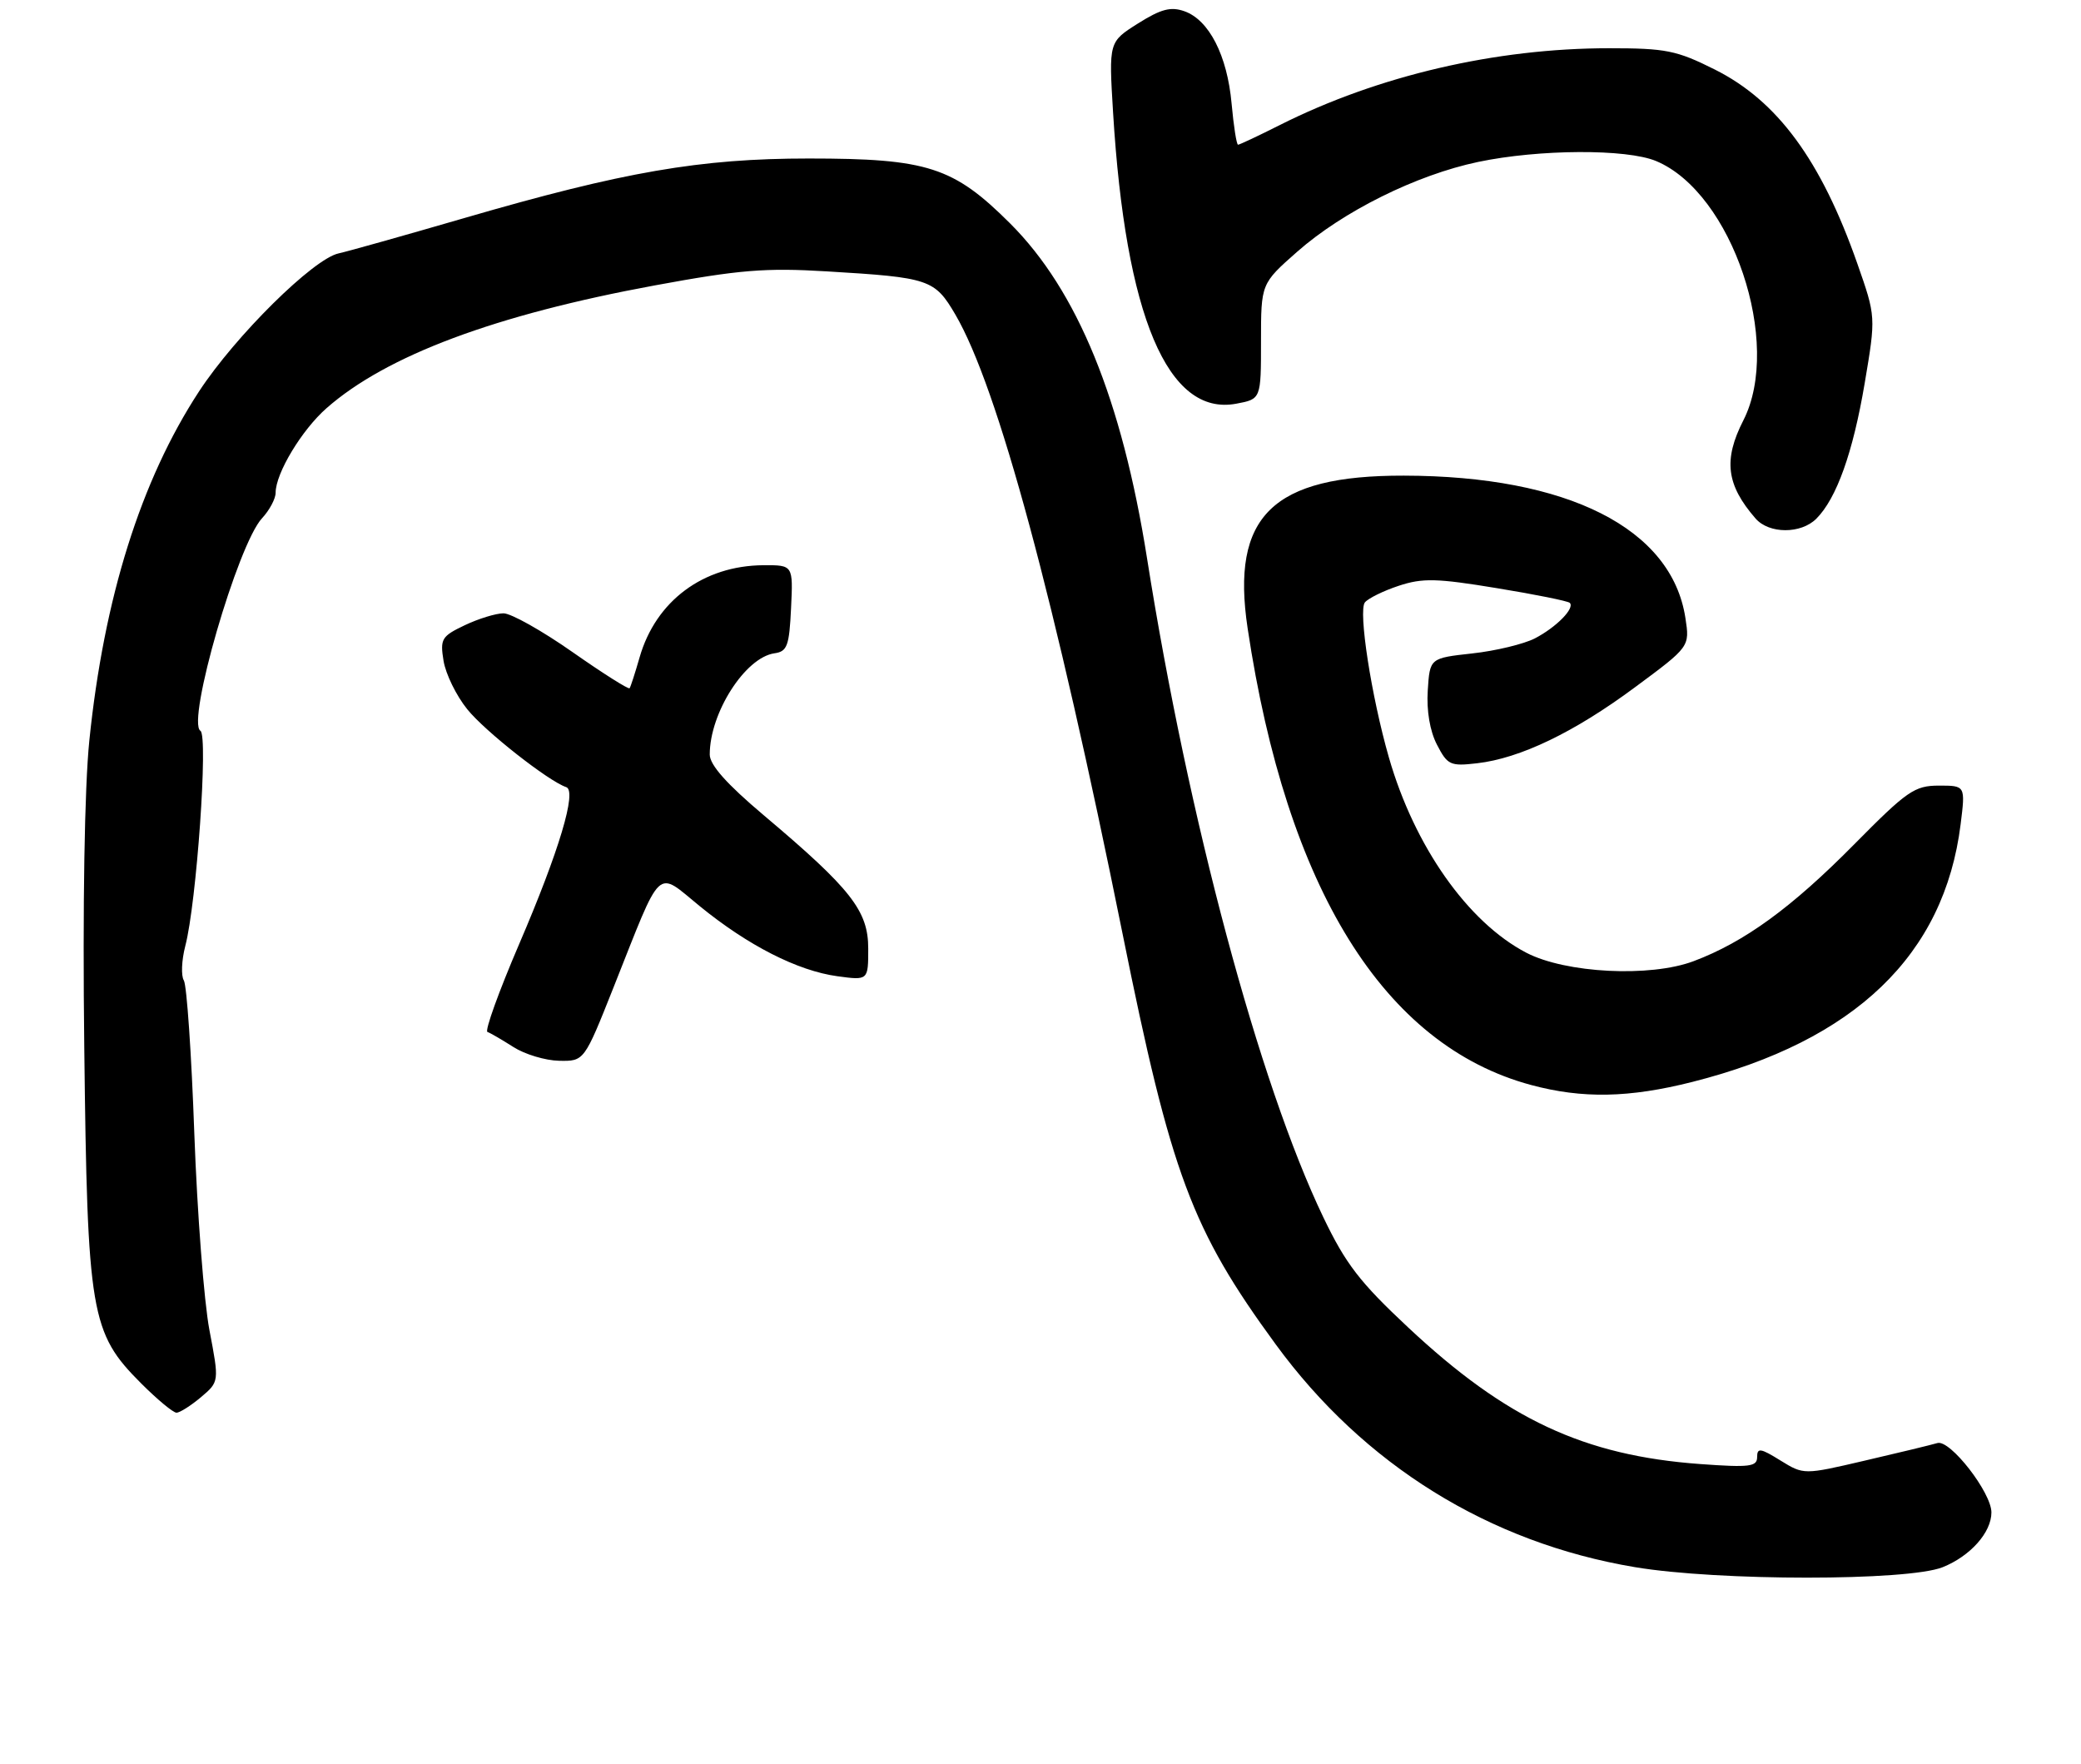 <?xml version="1.0" encoding="UTF-8" standalone="no"?>
<!DOCTYPE svg PUBLIC "-//W3C//DTD SVG 1.1//EN" "http://www.w3.org/Graphics/SVG/1.1/DTD/svg11.dtd" >
<svg xmlns="http://www.w3.org/2000/svg" xmlns:xlink="http://www.w3.org/1999/xlink" version="1.1" viewBox="0 0 302 256">
 <g >
 <path fill="currentColor"
d=" M 281.92 227.42 C 285.94 225.81 289.00 222.37 289.00 219.47 C 289.00 216.58 283.00 208.87 281.17 209.40 C 280.25 209.67 275.51 210.82 270.63 211.95 C 261.77 214.02 261.77 214.02 258.38 211.93 C 255.48 210.13 255.00 210.06 255.00 211.44 C 255.00 212.83 253.91 212.97 246.75 212.45 C 229.87 211.22 218.60 205.96 204.36 192.63 C 197.35 186.08 195.29 183.41 192.04 176.63 C 182.71 157.18 172.43 118.78 166.46 81.01 C 162.81 57.96 156.35 42.16 146.59 32.42 C 138.37 24.22 134.60 23.00 117.37 23.00 C 101.61 23.00 90.49 24.92 67.39 31.64 C 58.65 34.18 50.44 36.49 49.14 36.77 C 45.47 37.56 34.17 48.73 28.89 56.79 C 20.44 69.70 15.08 86.76 12.96 107.50 C 12.27 114.27 11.98 131.39 12.23 152.00 C 12.68 190.70 13.14 193.40 20.48 200.74 C 22.82 203.08 25.13 205.00 25.62 205.00 C 26.10 204.99 27.70 203.98 29.16 202.75 C 31.82 200.50 31.82 200.50 30.39 193.00 C 29.61 188.88 28.62 176.05 28.20 164.50 C 27.79 152.95 27.10 142.95 26.68 142.27 C 26.26 141.60 26.35 139.35 26.89 137.27 C 28.53 131.00 30.23 106.76 29.09 106.05 C 27.03 104.78 34.51 78.97 38.03 75.20 C 39.11 74.04 40.00 72.37 40.00 71.50 C 40.00 68.68 43.79 62.39 47.40 59.22 C 56.10 51.58 71.89 45.68 95.00 41.42 C 107.30 39.15 111.09 38.84 120.00 39.38 C 134.87 40.27 135.64 40.52 138.64 45.64 C 144.80 56.16 153.11 86.94 162.91 135.50 C 169.95 170.42 172.93 178.39 185.12 195.06 C 197.91 212.57 216.12 223.87 237.26 227.41 C 249.35 229.44 276.85 229.44 281.92 227.42 Z  M 245.59 157.00 C 269.19 151.03 282.16 138.59 284.53 119.62 C 285.23 114.00 285.23 114.00 281.37 114.00 C 277.84 114.01 276.76 114.76 269.11 122.50 C 260.00 131.72 253.15 136.71 245.77 139.48 C 239.46 141.85 227.23 141.23 221.50 138.25 C 213.02 133.83 205.27 122.82 201.56 109.92 C 199.01 101.04 197.09 88.62 198.08 87.41 C 198.57 86.82 200.78 85.73 203.00 85.00 C 206.45 83.86 208.51 83.91 217.18 85.34 C 222.77 86.25 227.55 87.22 227.81 87.48 C 228.58 88.25 225.86 91.02 222.74 92.64 C 221.14 93.46 217.05 94.45 213.66 94.82 C 207.50 95.50 207.50 95.50 207.20 100.20 C 207.01 103.13 207.51 106.09 208.54 108.07 C 210.06 111.01 210.47 111.21 214.34 110.76 C 220.60 110.05 228.48 106.26 237.30 99.71 C 245.23 93.84 245.23 93.84 244.59 89.67 C 242.60 76.68 227.52 69.06 203.72 69.02 C 184.65 68.98 178.61 74.89 181.06 91.18 C 186.74 128.98 200.84 151.69 222.18 157.44 C 229.65 159.45 236.41 159.32 245.59 157.00 Z  M 89.05 143.25 C 96.20 125.25 95.12 126.26 101.57 131.51 C 108.56 137.21 115.75 140.87 121.51 141.66 C 126.00 142.27 126.00 142.27 126.00 137.64 C 126.00 132.17 123.52 129.00 110.87 118.33 C 105.45 113.76 103.00 111.00 103.00 109.49 C 103.00 103.45 108.14 95.41 112.39 94.80 C 114.24 94.54 114.54 93.74 114.80 88.25 C 115.10 82.00 115.10 82.00 110.80 82.02 C 102.07 82.07 95.17 87.20 92.82 95.39 C 92.17 97.65 91.52 99.67 91.37 99.87 C 91.22 100.07 87.49 97.71 83.08 94.62 C 78.67 91.53 74.17 89.00 73.07 89.00 C 71.97 89.00 69.44 89.78 67.44 90.73 C 64.08 92.33 63.85 92.72 64.37 95.90 C 64.68 97.80 66.22 100.96 67.81 102.92 C 70.36 106.10 79.59 113.36 82.17 114.22 C 83.76 114.75 81.15 123.48 75.34 137.00 C 72.39 143.87 70.32 149.61 70.74 149.75 C 71.16 149.89 72.85 150.88 74.50 151.93 C 76.15 152.99 79.14 153.89 81.14 153.93 C 84.78 154.00 84.78 154.00 89.05 143.25 Z  M 263.59 75.27 C 266.53 72.33 268.91 65.67 270.61 55.60 C 272.24 45.95 272.24 45.95 269.53 38.22 C 264.27 23.24 257.94 14.63 248.84 10.08 C 243.31 7.31 241.75 7.00 233.52 7.00 C 217.06 7.00 200.01 10.97 185.78 18.12 C 182.63 19.71 179.88 21.00 179.67 21.00 C 179.45 21.00 179.03 18.30 178.73 15.01 C 178.10 8.05 175.46 2.89 171.88 1.63 C 169.90 0.93 168.48 1.31 165.14 3.41 C 160.91 6.08 160.91 6.08 161.53 16.29 C 163.33 45.88 169.48 60.45 179.41 58.58 C 183.00 57.91 183.00 57.91 183.00 49.53 C 183.00 41.16 183.00 41.16 188.25 36.53 C 194.93 30.65 205.53 25.39 214.50 23.50 C 223.36 21.64 236.06 21.58 240.34 23.37 C 251.38 27.98 258.71 49.80 253.00 61.00 C 250.07 66.74 250.53 70.37 254.78 75.25 C 256.74 77.49 261.36 77.50 263.59 75.27 Z "/>
</g>
</svg>
